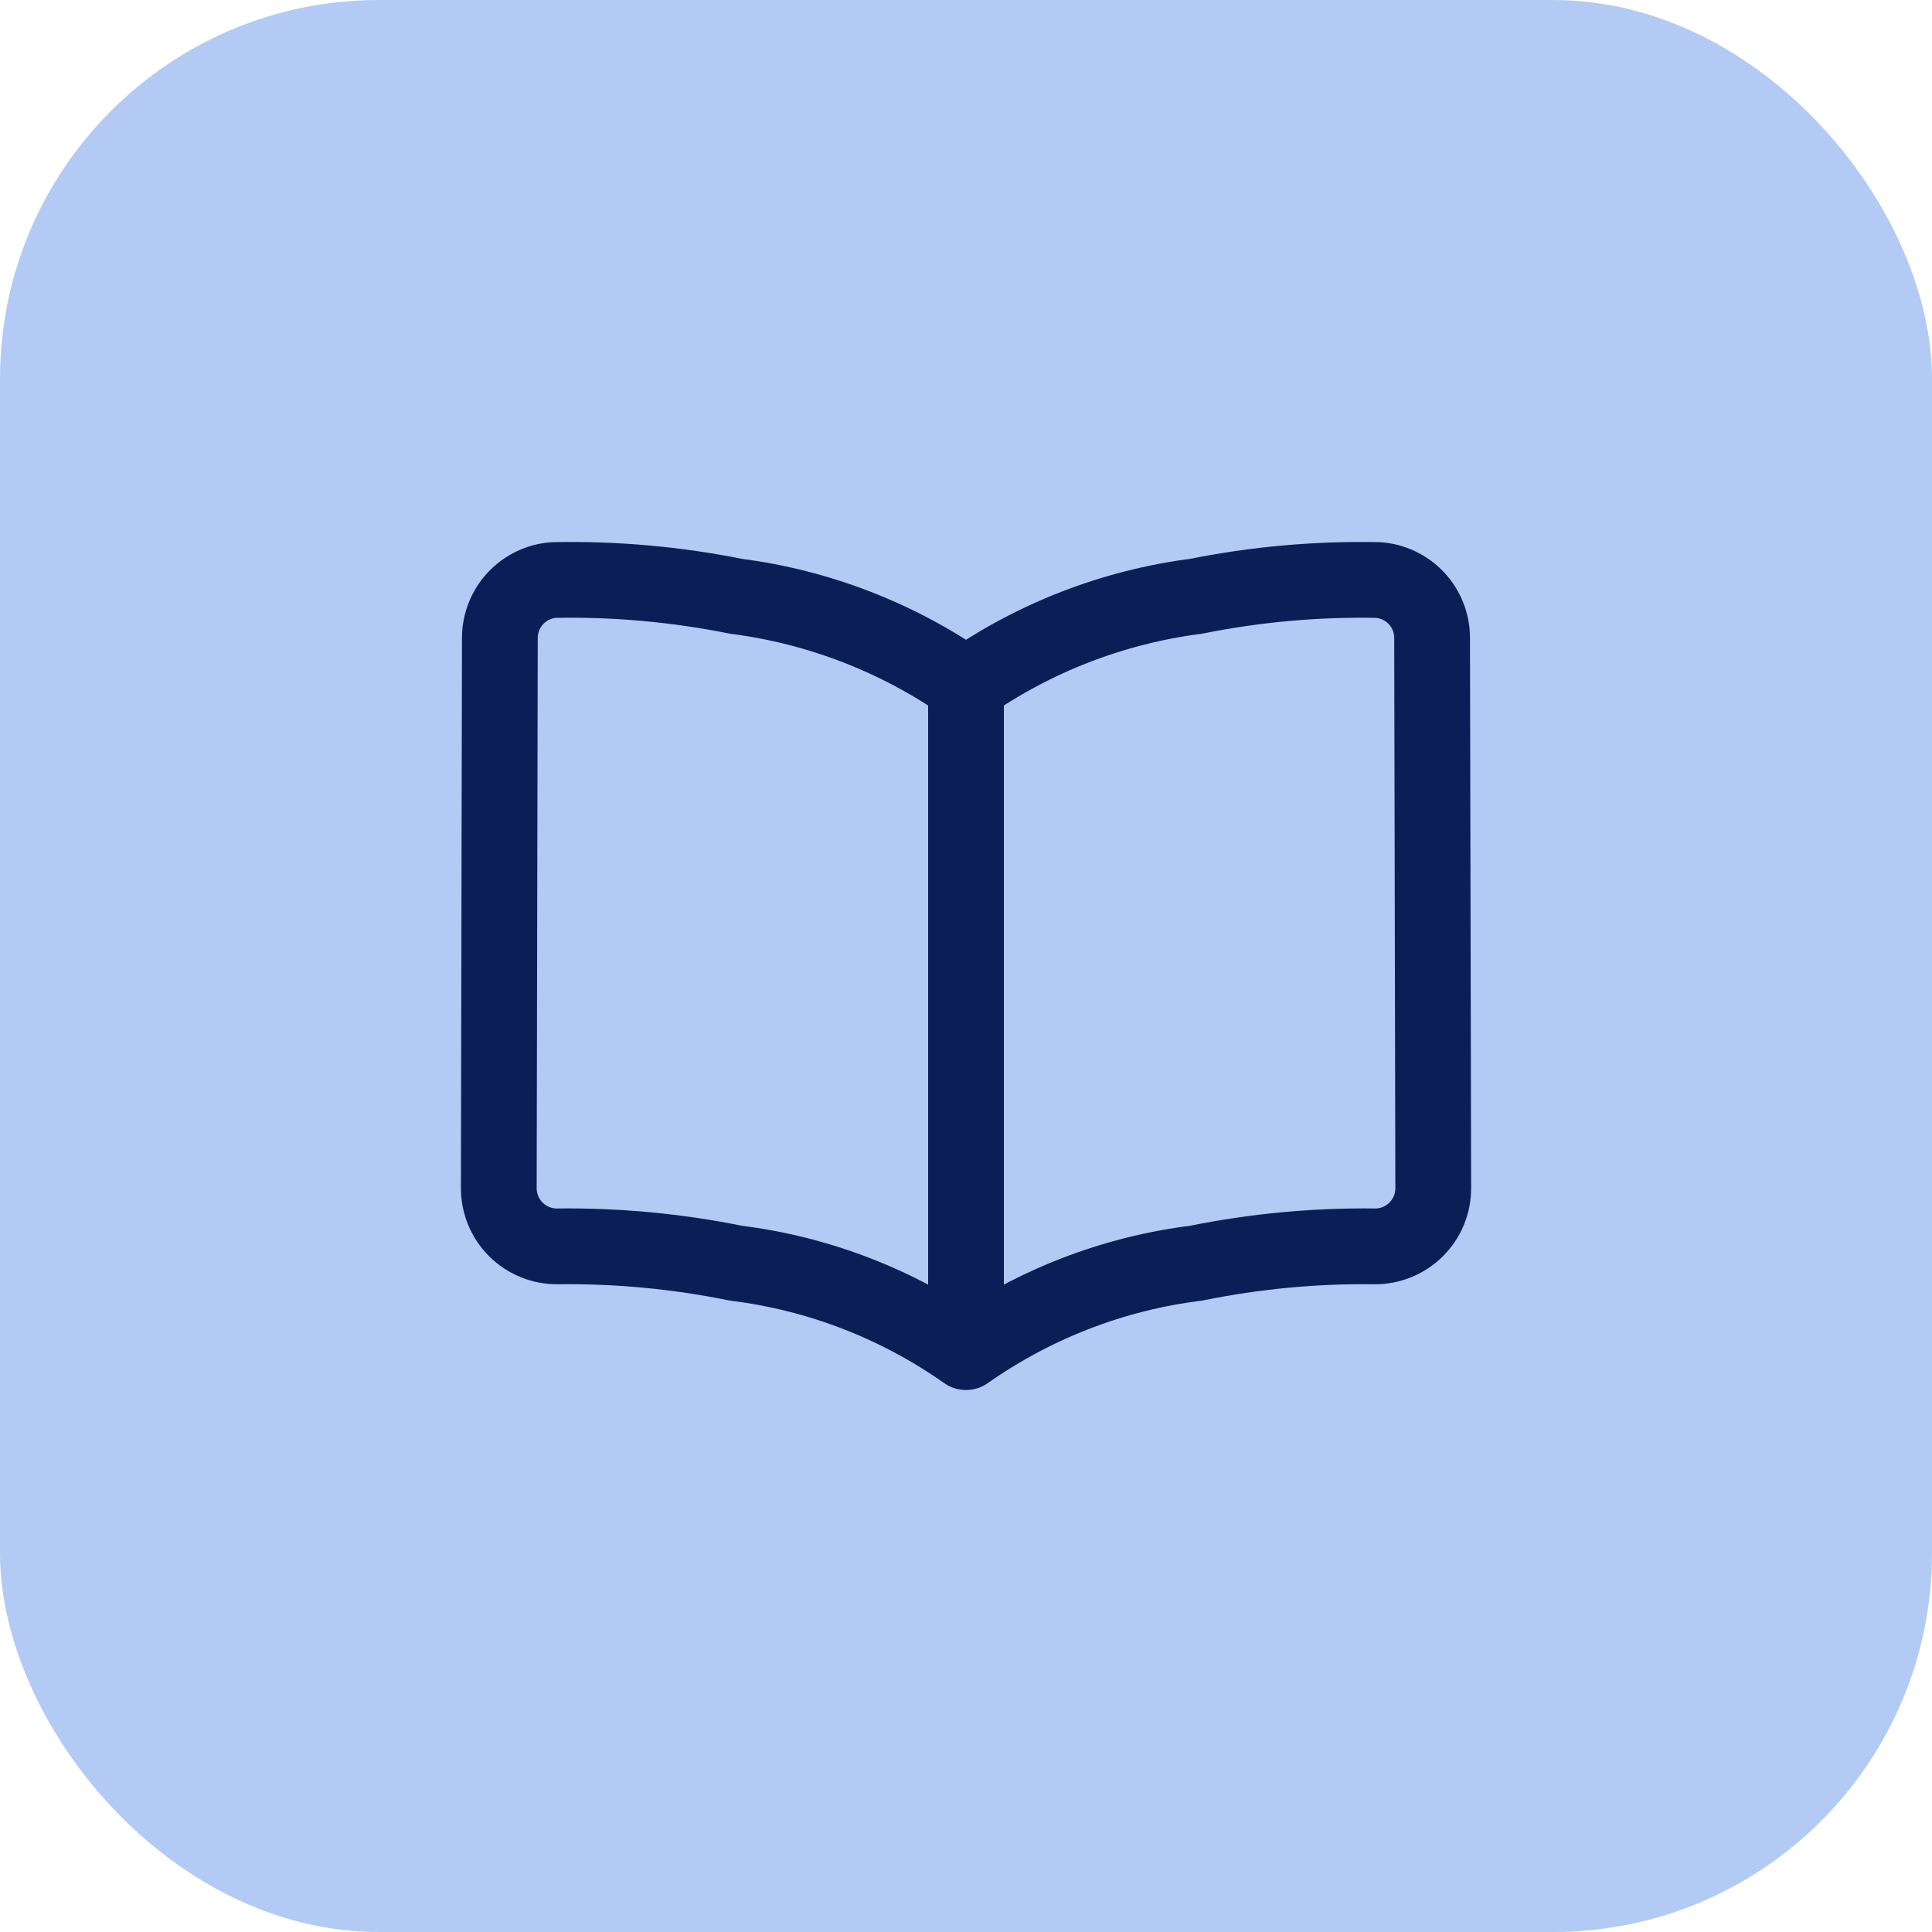 <svg width="51" height="51" viewBox="0 0 51 51" fill="none" xmlns="http://www.w3.org/2000/svg">
<rect width="51" height="51" rx="10" fill="#6997ED" fill-opacity="0.5"/>
<path d="M25.5 35.693C23.699 34.425 21.614 33.617 19.427 33.345C17.876 33.03 16.296 32.881 14.714 32.901C14.511 32.903 14.31 32.865 14.123 32.788C13.935 32.712 13.765 32.599 13.621 32.457C13.477 32.314 13.363 32.145 13.285 31.958C13.207 31.771 13.167 31.57 13.167 31.368L13.195 16.844C13.194 16.454 13.342 16.079 13.608 15.794C13.874 15.509 14.238 15.336 14.627 15.311C16.238 15.279 17.847 15.423 19.427 15.74C21.611 16.022 23.695 16.828 25.5 18.089M25.5 35.693V18.089M25.5 35.693C27.302 34.425 29.387 33.617 31.574 33.345C33.124 33.03 34.705 32.881 36.287 32.901C36.489 32.903 36.69 32.865 36.878 32.788C37.065 32.712 37.236 32.599 37.38 32.457C37.524 32.314 37.638 32.145 37.716 31.958C37.794 31.771 37.834 31.57 37.834 31.368L37.804 16.844C37.805 16.454 37.658 16.079 37.392 15.794C37.126 15.51 36.762 15.337 36.374 15.311C34.763 15.279 33.153 15.423 31.574 15.74C29.389 16.022 27.306 16.828 25.5 18.089" stroke="#0B1F56" stroke-width="2" stroke-linecap="round" stroke-linejoin="round"/>
</svg>
